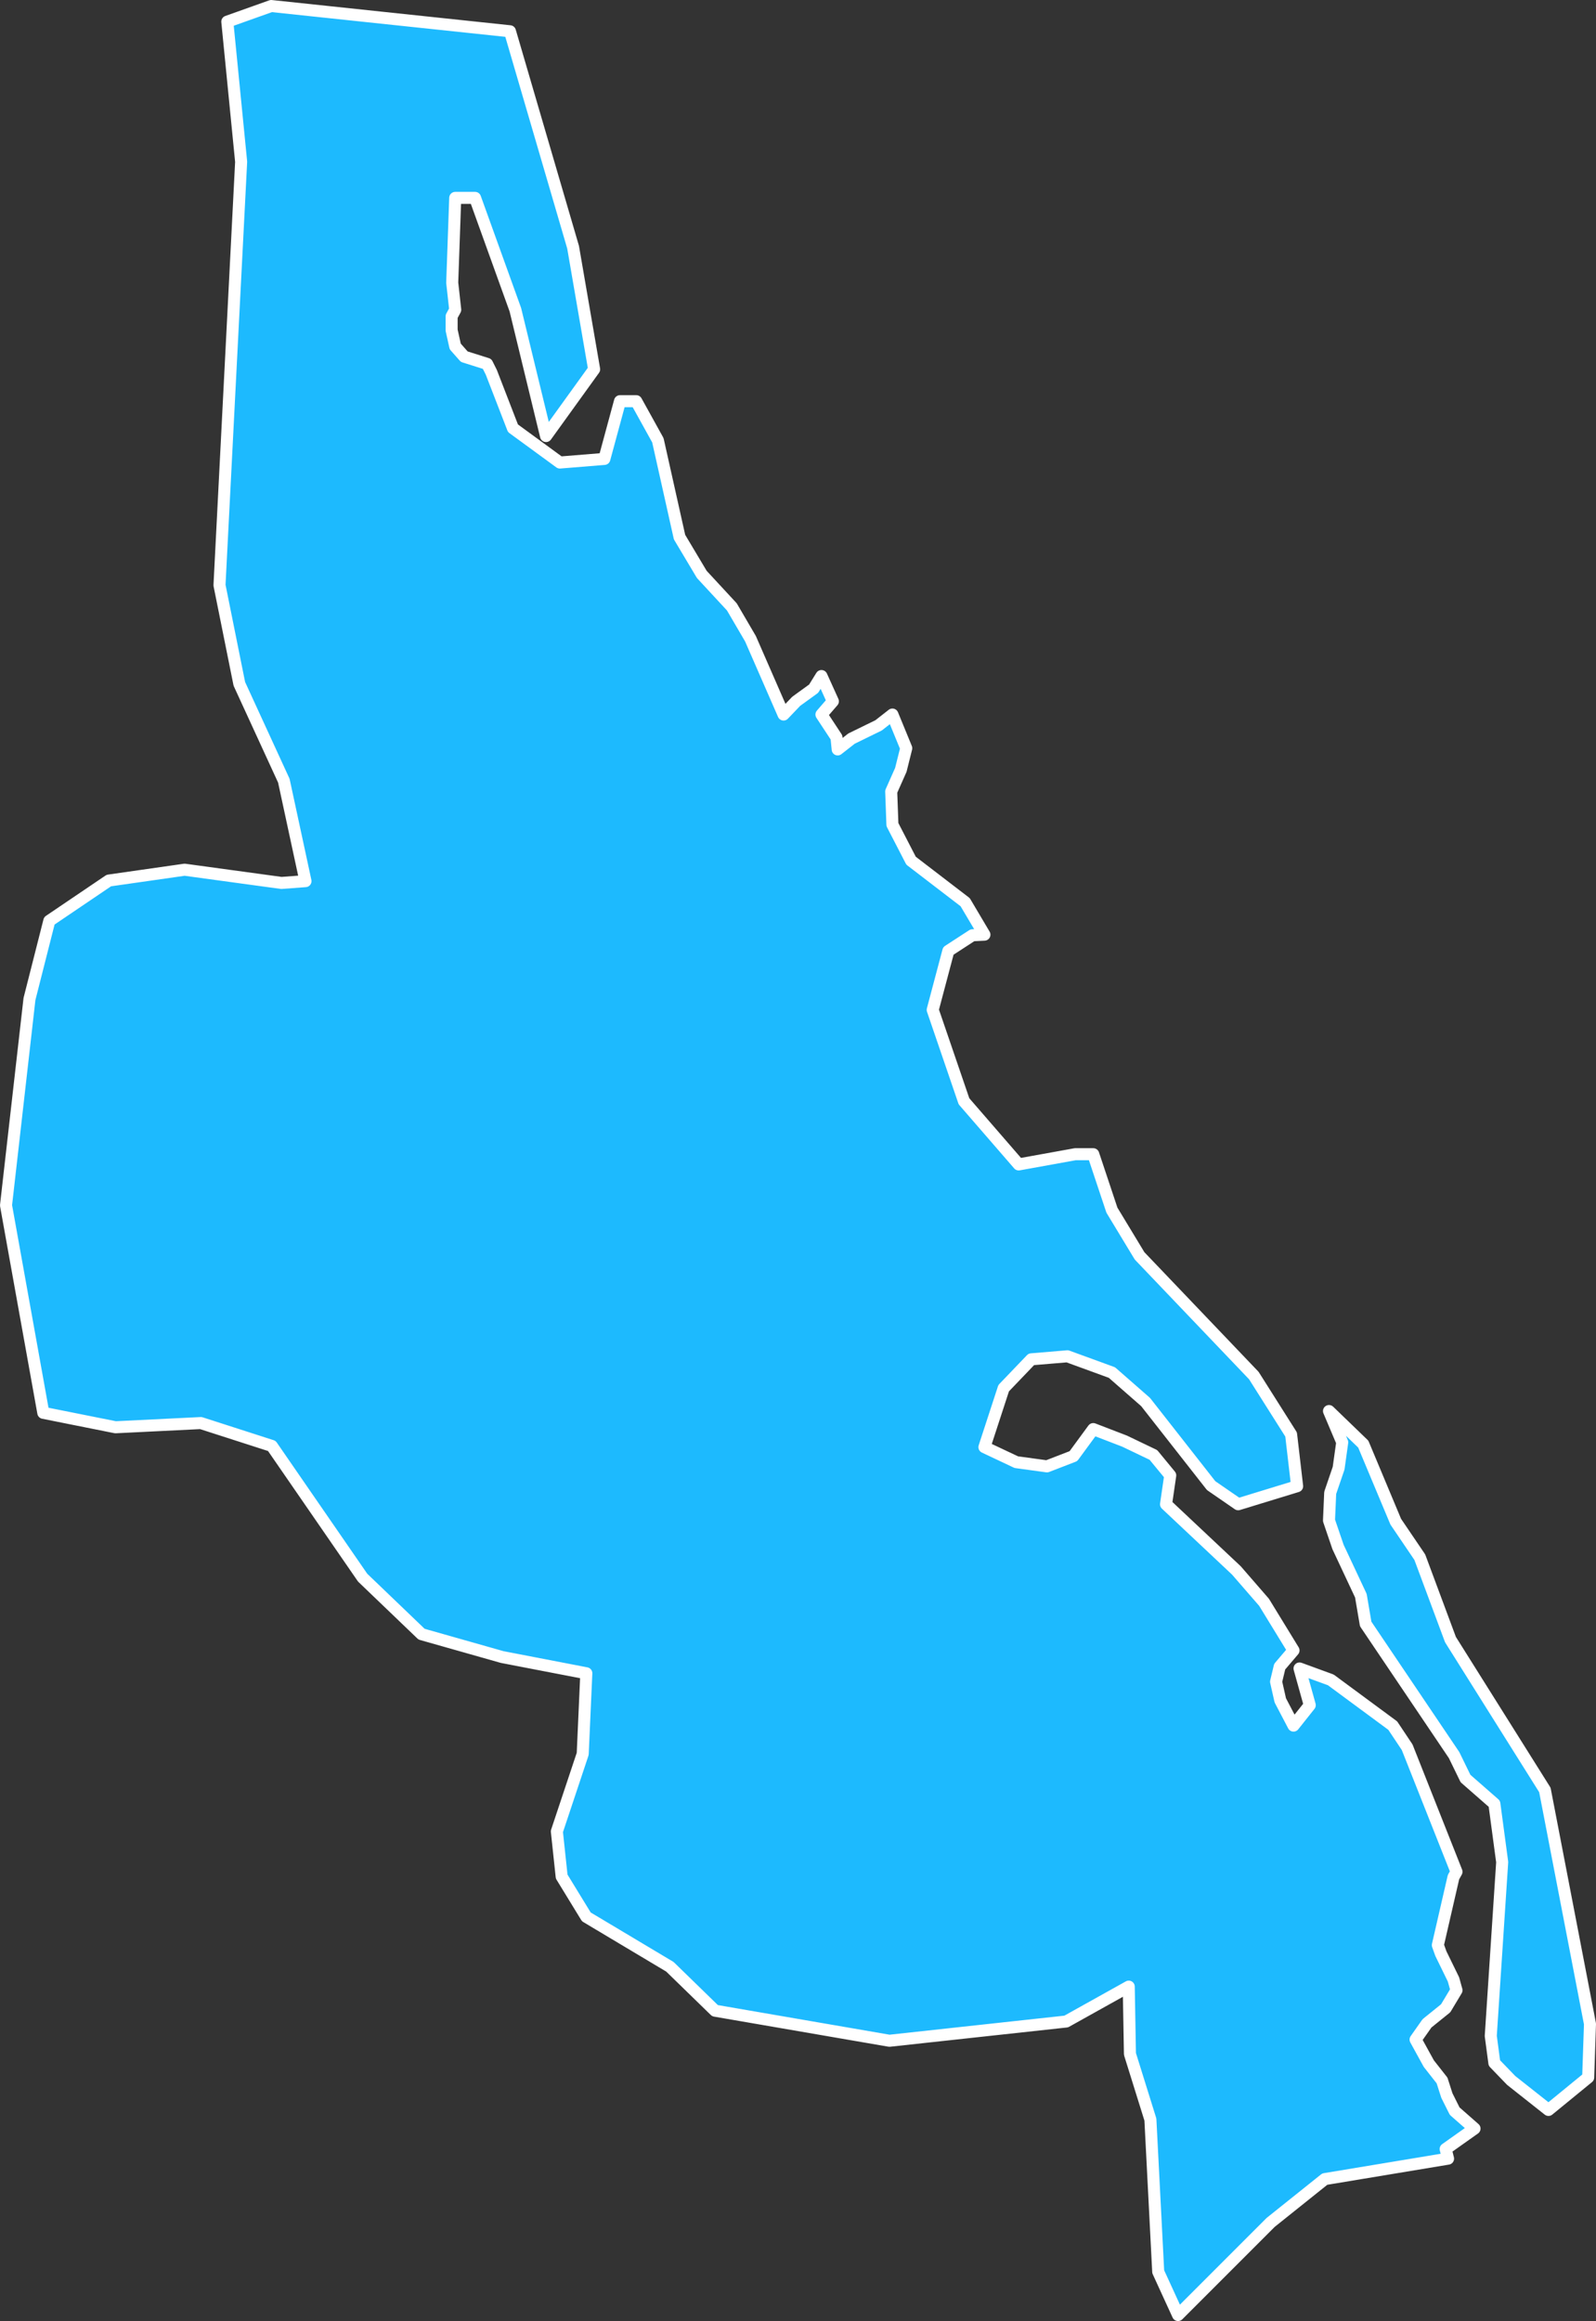 <svg id="Layer_1" data-name="Layer 1" xmlns="http://www.w3.org/2000/svg" viewBox="0 0 265.4 385.9"><rect x="0" y="0" width="265.4" height="385.9" fill="#333333" stroke="none"/><defs><style>.cls-1{fill:#1dbafe;stroke:#fff;stroke-linecap:round;stroke-linejoin:round;stroke-width:2px;}</style></defs><title>Batticaloa</title><path id="LKA2452" class="cls-1" d="M969.1,1046.4l-6.6,5.4-6.2-4.9-2.8-2.9-.6-4.5,1.9-28.9-1.3-9.7-4.8-4.2-1.9-3.9L932.1,971l-.8-4.7-3.8-8.1-1.5-4.4.2-4.6,1.4-4.1.6-4.3-2.2-5.2,5.7,5.5,5.4,12.9,4,5.9,5.1,13.7,15.7,25,7.5,38.9-.3,8.9Zm-23.3,13.5-20.5,3.4-9,7.2-15.4,15.4-3.3-7.2-1.3-25.3-3.4-10.9-.2-11.2-10.4,5.8-29.4,3.2-29-5-7.5-7.3-13.9-8.3-4.1-6.7-.8-7.5,4.3-12.9.6-13.4-14-2.7-13.4-3.8-9.8-9.4-15.1-21.9-11.8-3.8-14.2.7-12-2.4L706,901.4l3.9-34.3,3.3-13,9.9-6.7,12.6-1.8,16.1,2.2,4-.3-3.6-16.7-7.4-16.1-3.3-16.4,3.6-70.4-2.3-23.3,7.3-2.6,39.7,4.2,10.5,35.9,3.5,20.3-8,11.1-5.1-21L784,733.9h-3.3l-.5,14.1.5,4.5-.6,1.1v2.3l.6,2.7,1.5,1.7,3.8,1.2.7,1.4,3.6,9.3,7.8,5.7,7.4-.6,2.6-9.6h2.7l3.6,6.5,3.6,16.1,3.7,6.2,5,5.4,3.1,5.3,5.5,12.6,2.1-2.2,2.9-2.1,1.3-2.1,1.9,4.2-1.9,2.2,2.5,3.8.2,2,2.3-1.8,4.5-2.2,2.3-1.8,2.3,5.6-.9,3.6-1.6,3.6.2,5.5,3.1,6,9,6.9,3.2,5.4-2,.1-4,2.6-2.6,9.8,5.2,15.2,9.1,10.5,9.4-1.7h3l3.1,9.3,4.6,7.6,19,19.9,6.2,9.8,1,8.6-9.8,3-4.5-3.1-10.9-13.9-5.6-4.9-7.4-2.7-6,.5-4.6,4.8-3.2,9.8,5.3,2.5,5.1.7,4.4-1.7,3.3-4.5,5.2,2,4.8,2.3,2.8,3.4-.7,4.8,11.7,11,4.6,5.3,4.9,8-2.3,2.7-.6,2.5.7,3.1,2.2,4.2,2.7-3.4-1.7-6.1,5.2,1.9,10.3,7.6,2.4,3.6,8.2,20.7-.5.9-2.6,11.3.5,1.4,2.1,4.3.5,1.8-1.8,3-3.1,2.5-1.9,2.7,2.2,4,2.2,2.8.8,2.5,1.3,2.6,3.3,2.9-4.8,3.4.4,1.6Z" transform="translate(-705 -701)"/></svg>